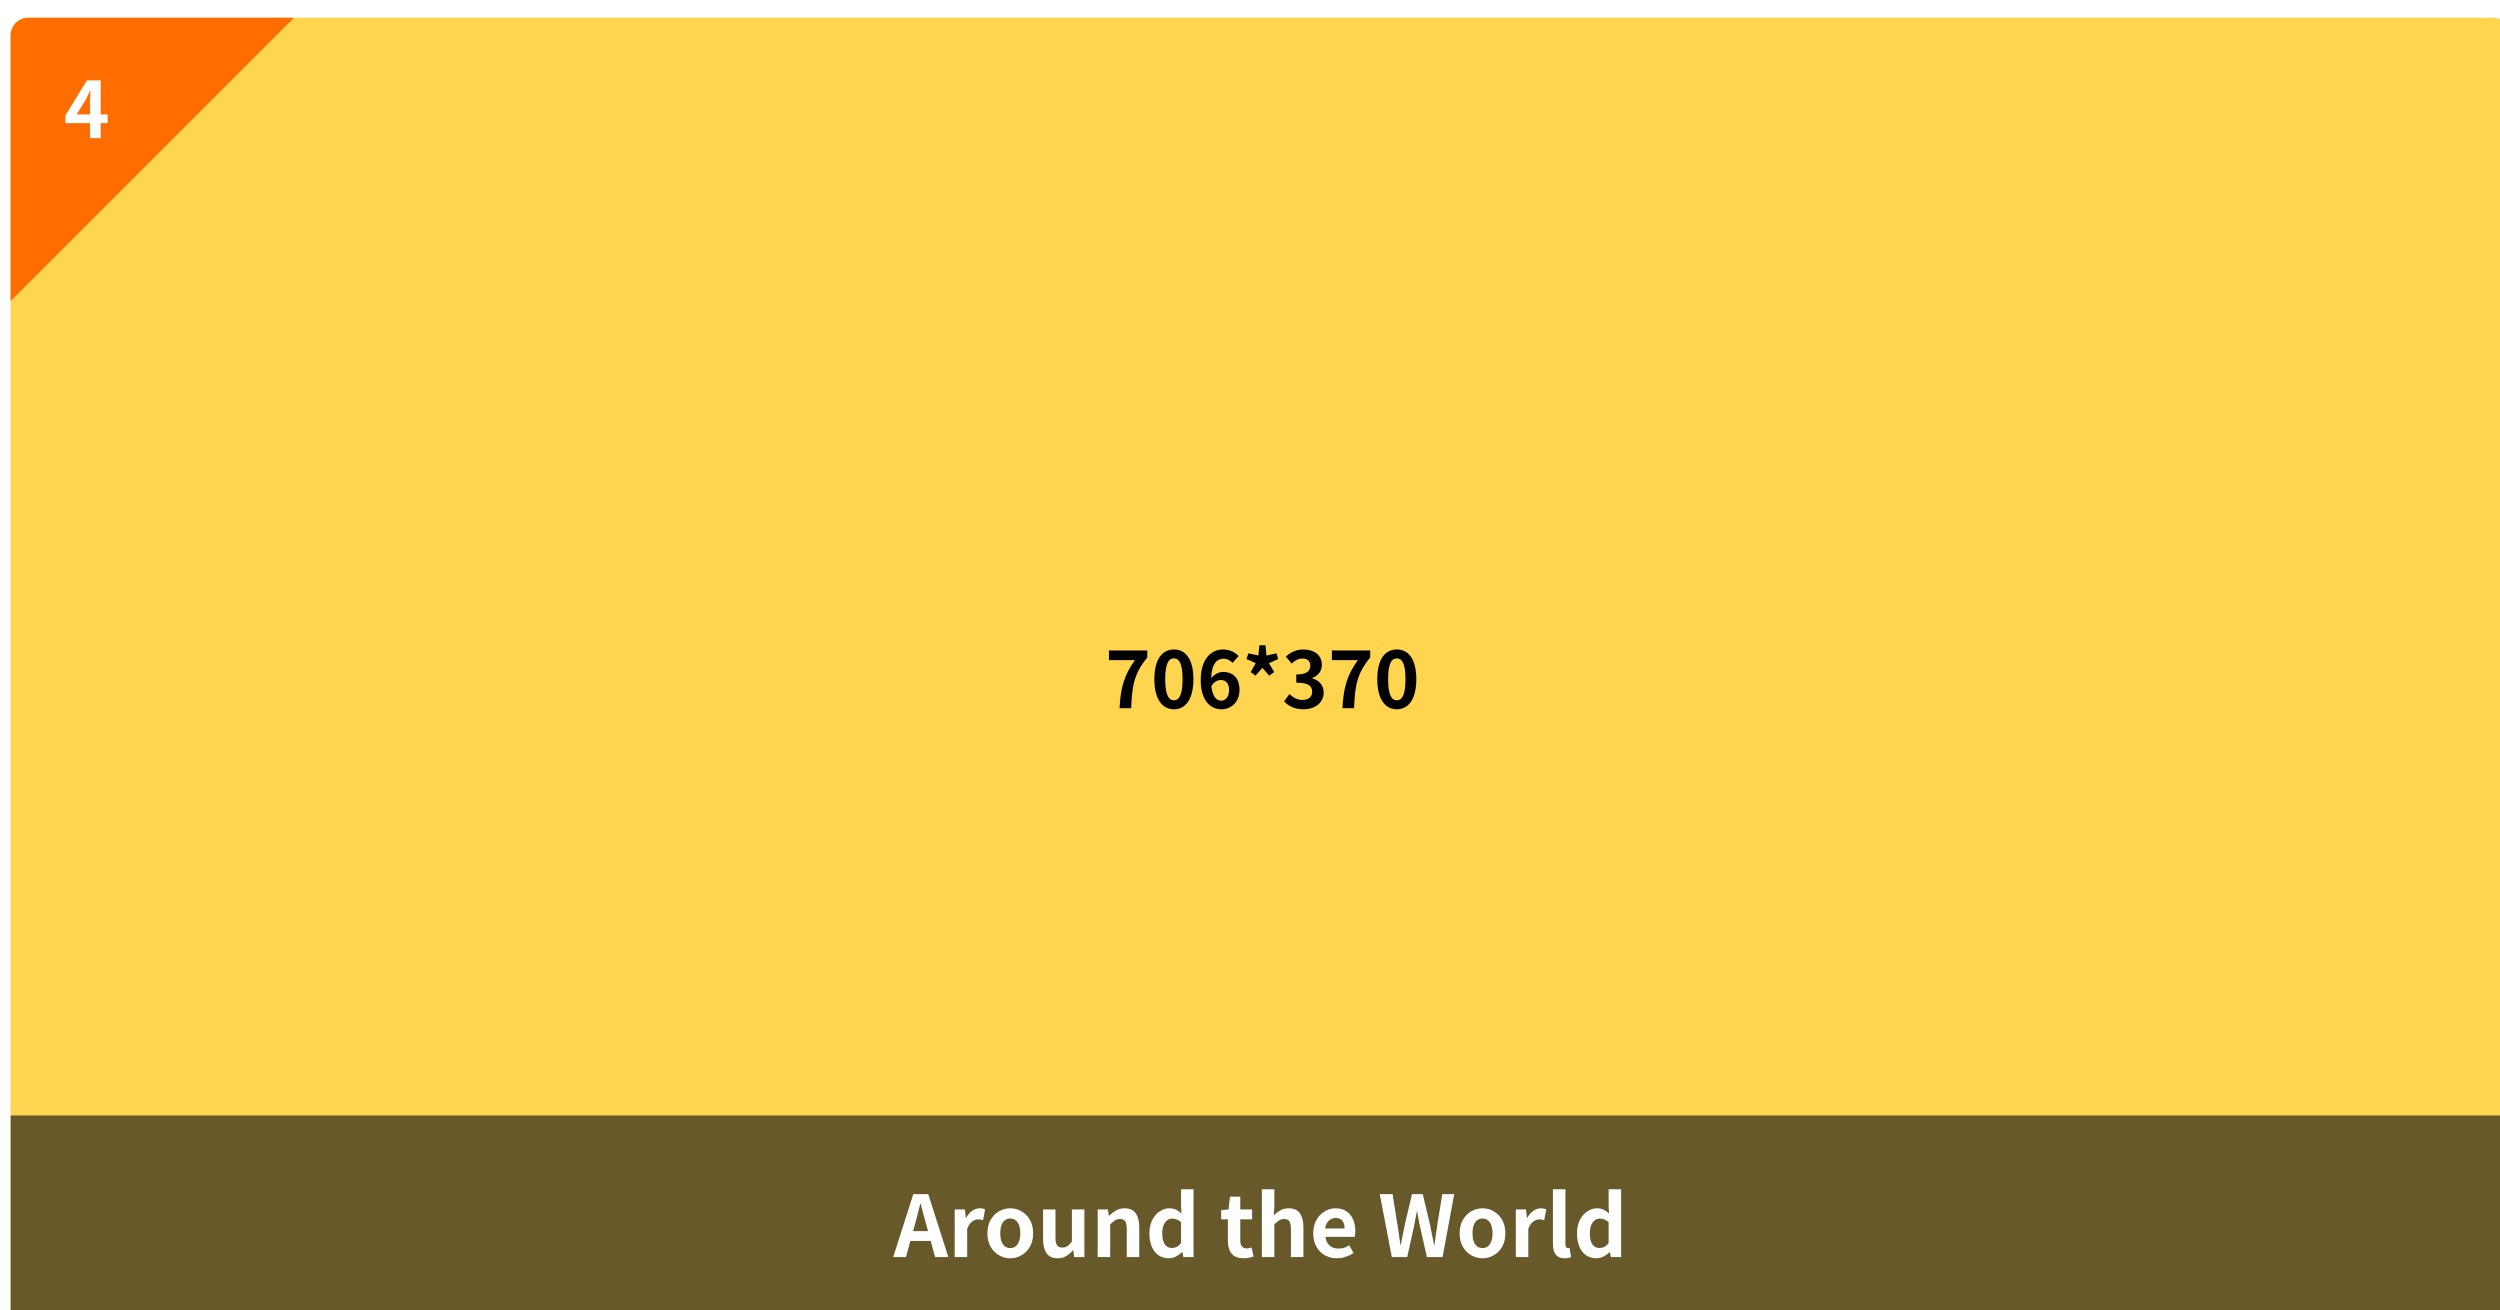 <svg width="706" height="370" viewBox="0 0 706 370" fill="none" xmlns="http://www.w3.org/2000/svg">
<g filter="url(#filter0_d_6874_65044)">
<g clip-path="url(#clip0_6874_65044)">
<path d="M0 5C0 2.239 2.239 0 5 0H701C703.761 0 706 2.239 706 5V365C706 367.761 703.761 370 701 370H5C2.239 370 0 367.761 0 365V5Z" fill="#FFD44E"/>
<path d="M313.162 195C313.448 189.346 314.394 185.738 317.496 181.426H310.17V178.698H320.994V180.678C317.21 185.298 316.704 188.62 316.44 195H313.162ZM328.515 195.308C325.193 195.308 322.993 192.404 322.993 186.794C322.993 181.162 325.193 178.412 328.515 178.412C331.837 178.412 334.015 181.184 334.015 186.794C334.015 192.404 331.837 195.308 328.515 195.308ZM328.515 192.778C329.923 192.778 330.957 191.37 330.957 186.794C330.957 182.24 329.923 180.92 328.515 180.92C327.107 180.92 326.051 182.24 326.051 186.794C326.051 191.37 327.107 192.778 328.515 192.778ZM341.756 187.036C340.876 187.036 339.842 187.52 339.094 188.752C339.402 191.722 340.502 192.866 341.866 192.866C343.076 192.866 344.088 191.854 344.088 189.852C344.088 187.938 343.164 187.036 341.756 187.036ZM341.932 195.308C338.83 195.308 336.08 192.822 336.08 187.08C336.08 181.008 339.094 178.412 342.372 178.412C344.374 178.412 345.804 179.248 346.794 180.26L345.078 182.196C344.506 181.536 343.516 181.008 342.57 181.008C340.7 181.008 339.16 182.416 339.028 186.508C339.908 185.408 341.316 184.748 342.372 184.748C345.1 184.748 347.036 186.376 347.036 189.852C347.036 193.196 344.704 195.308 341.932 195.308ZM351.566 185.804L350.18 184.792L351.632 182.284L349.014 181.118L349.542 179.49L352.358 180.106L352.644 177.224H354.382L354.646 180.128L357.462 179.49L357.99 181.118L355.35 182.284L356.846 184.792L355.438 185.804L353.502 183.604L351.566 185.804ZM365.092 195.308C362.518 195.308 360.78 194.34 359.636 193.042L361.154 190.996C362.122 191.942 363.31 192.668 364.784 192.668C366.434 192.668 367.556 191.854 367.556 190.38C367.556 188.796 366.61 187.784 363.068 187.784V185.474C366.06 185.474 367.028 184.44 367.028 182.988C367.028 181.712 366.236 180.964 364.85 180.964C363.684 180.964 362.738 181.492 361.77 182.394L360.12 180.414C361.528 179.182 363.09 178.412 365.004 178.412C368.15 178.412 370.284 179.974 370.284 182.746C370.284 184.506 369.294 185.782 367.578 186.464V186.574C369.404 187.08 370.812 188.444 370.812 190.578C370.812 193.57 368.194 195.308 365.092 195.308ZM376.112 195C376.398 189.346 377.344 185.738 380.446 181.426H373.12V178.698H383.944V180.678C380.16 185.298 379.654 188.62 379.39 195H376.112ZM391.465 195.308C388.143 195.308 385.943 192.404 385.943 186.794C385.943 181.162 388.143 178.412 391.465 178.412C394.787 178.412 396.965 181.184 396.965 186.794C396.965 192.404 394.787 195.308 391.465 195.308ZM391.465 192.778C392.873 192.778 393.907 191.37 393.907 186.794C393.907 182.24 392.873 180.92 391.465 180.92C390.057 180.92 389.001 182.24 389.001 186.794C389.001 191.37 390.057 192.778 391.465 192.778Z" fill="black"/>
<path d="M0 5C0 2.239 2.239 0 5 0H80L0 80V5Z" fill="#FF6D00"/>
<path d="M22.426 34V23.99C22.426 23.521 22.44 22.963 22.47 22.318C22.499 21.658 22.528 21.086 22.558 20.602H22.448C22.257 21.042 22.052 21.482 21.832 21.922C21.612 22.362 21.384 22.809 21.15 23.264L18.62 27.312H27.376V29.776H15.474V27.576L21.546 17.698H25.44V34H22.426Z" fill="white"/>
<rect width="706" height="60" transform="translate(0 310)" fill="#171717" fill-opacity="0.65"/>
<path d="M249.24 350L254.928 332.216H259.128L264.816 350H261.072L258.552 340.736C258.28 339.808 258.016 338.848 257.76 337.856C257.52 336.848 257.264 335.872 256.992 334.928H256.896C256.672 335.888 256.424 336.864 256.152 337.856C255.896 338.848 255.64 339.808 255.384 340.736L252.84 350H249.24ZM252.768 345.44V342.68H261.216V345.44H252.768ZM266.607 350V336.56H269.487L269.751 338.936H269.823C270.319 338.056 270.903 337.384 271.575 336.92C272.247 336.456 272.935 336.224 273.639 336.224C274.023 336.224 274.327 336.256 274.551 336.32C274.791 336.368 275.007 336.432 275.199 336.512L274.623 339.56C274.367 339.496 274.135 339.448 273.927 339.416C273.735 339.368 273.487 339.344 273.183 339.344C272.671 339.344 272.127 339.544 271.551 339.944C270.991 340.344 270.519 341.024 270.135 341.984V350H266.607ZM282.301 350.336C281.181 350.336 280.125 350.056 279.133 349.496C278.157 348.936 277.365 348.136 276.757 347.096C276.149 346.04 275.845 344.768 275.845 343.28C275.845 341.792 276.149 340.528 276.757 339.488C277.365 338.432 278.157 337.624 279.133 337.064C280.125 336.504 281.181 336.224 282.301 336.224C283.149 336.224 283.957 336.384 284.725 336.704C285.493 337.024 286.181 337.488 286.789 338.096C287.397 338.688 287.877 339.424 288.229 340.304C288.581 341.168 288.757 342.16 288.757 343.28C288.757 344.768 288.453 346.04 287.845 347.096C287.237 348.136 286.437 348.936 285.445 349.496C284.469 350.056 283.421 350.336 282.301 350.336ZM282.301 347.456C282.909 347.456 283.421 347.288 283.837 346.952C284.269 346.6 284.589 346.112 284.797 345.488C285.021 344.864 285.133 344.128 285.133 343.28C285.133 342.432 285.021 341.696 284.797 341.072C284.589 340.448 284.269 339.968 283.837 339.632C283.421 339.28 282.909 339.104 282.301 339.104C281.693 339.104 281.173 339.28 280.741 339.632C280.325 339.968 280.005 340.448 279.781 341.072C279.573 341.696 279.469 342.432 279.469 343.28C279.469 344.128 279.573 344.864 279.781 345.488C280.005 346.112 280.325 346.6 280.741 346.952C281.173 347.288 281.693 347.456 282.301 347.456ZM295.717 350.336C294.261 350.336 293.205 349.864 292.549 348.92C291.893 347.96 291.565 346.632 291.565 344.936V336.56H295.069V344.504C295.069 345.544 295.221 346.272 295.525 346.688C295.829 347.104 296.317 347.312 296.989 347.312C297.533 347.312 298.005 347.184 298.405 346.928C298.821 346.656 299.253 346.224 299.701 345.632V336.56H303.229V350H300.349L300.085 348.056H299.989C299.413 348.744 298.789 349.296 298.117 349.712C297.445 350.128 296.645 350.336 295.717 350.336ZM306.99 350V336.56H309.87L310.134 338.336H310.206C310.798 337.76 311.446 337.264 312.15 336.848C312.854 336.432 313.662 336.224 314.574 336.224C316.03 336.224 317.086 336.704 317.742 337.664C318.398 338.608 318.726 339.928 318.726 341.624V350H315.198V342.056C315.198 341.016 315.046 340.288 314.742 339.872C314.454 339.456 313.974 339.248 313.302 339.248C312.758 339.248 312.278 339.376 311.862 339.632C311.462 339.888 311.014 340.264 310.518 340.76V350H306.99ZM327.093 350.336C325.973 350.336 324.997 350.056 324.165 349.496C323.349 348.936 322.717 348.128 322.269 347.072C321.821 346.016 321.597 344.752 321.597 343.28C321.597 341.824 321.861 340.576 322.389 339.536C322.933 338.48 323.637 337.664 324.501 337.088C325.365 336.512 326.277 336.224 327.237 336.224C327.989 336.224 328.621 336.36 329.133 336.632C329.661 336.888 330.165 337.24 330.645 337.688L330.525 335.576V330.848H334.053V350H331.173L330.909 348.608H330.813C330.317 349.088 329.749 349.496 329.109 349.832C328.469 350.168 327.797 350.336 327.093 350.336ZM328.005 347.432C328.485 347.432 328.925 347.328 329.325 347.12C329.741 346.896 330.141 346.536 330.525 346.04V340.136C330.125 339.768 329.709 339.512 329.277 339.368C328.861 339.208 328.437 339.128 328.005 339.128C327.509 339.128 327.045 339.288 326.613 339.608C326.197 339.912 325.861 340.368 325.605 340.976C325.349 341.584 325.221 342.336 325.221 343.232C325.221 344.16 325.325 344.936 325.533 345.56C325.757 346.184 326.077 346.656 326.493 346.976C326.909 347.28 327.413 347.432 328.005 347.432ZM348.168 350.336C347.112 350.336 346.256 350.128 345.6 349.712C344.944 349.28 344.472 348.688 344.184 347.936C343.896 347.184 343.752 346.312 343.752 345.32V339.344H341.856V336.728L343.944 336.56L344.352 332.936H347.256V336.56H350.592V339.344H347.256V345.296C347.256 346.064 347.416 346.632 347.736 347C348.056 347.368 348.512 347.552 349.104 347.552C349.328 347.552 349.56 347.52 349.8 347.456C350.04 347.392 350.248 347.328 350.424 347.264L351.024 349.832C350.656 349.944 350.232 350.056 349.752 350.168C349.288 350.28 348.76 350.336 348.168 350.336ZM353.349 350V330.848H356.877V335.672L356.709 338.192C357.237 337.68 357.845 337.224 358.533 336.824C359.221 336.424 360.021 336.224 360.933 336.224C362.389 336.224 363.445 336.704 364.101 337.664C364.757 338.608 365.085 339.928 365.085 341.624V350H361.557V342.056C361.557 341.016 361.405 340.288 361.101 339.872C360.813 339.456 360.333 339.248 359.661 339.248C359.117 339.248 358.637 339.376 358.221 339.632C357.821 339.888 357.373 340.264 356.877 340.76V350H353.349ZM374.557 350.336C373.309 350.336 372.181 350.056 371.173 349.496C370.165 348.936 369.357 348.128 368.749 347.072C368.157 346.016 367.861 344.752 367.861 343.28C367.861 342.192 368.029 341.216 368.365 340.352C368.717 339.488 369.189 338.752 369.781 338.144C370.389 337.52 371.061 337.048 371.797 336.728C372.549 336.392 373.325 336.224 374.125 336.224C375.357 336.224 376.389 336.504 377.221 337.064C378.053 337.608 378.677 338.368 379.093 339.344C379.525 340.304 379.741 341.408 379.741 342.656C379.741 342.976 379.725 343.288 379.693 343.592C379.661 343.88 379.621 344.112 379.573 344.288H371.293C371.389 345.008 371.605 345.616 371.941 346.112C372.277 346.608 372.709 346.984 373.237 347.24C373.765 347.48 374.365 347.6 375.037 347.6C375.581 347.6 376.093 347.528 376.573 347.384C377.053 347.224 377.541 346.992 378.037 346.688L379.237 348.848C378.581 349.296 377.845 349.656 377.029 349.928C376.213 350.2 375.389 350.336 374.557 350.336ZM371.221 341.912H376.717C376.717 341.016 376.509 340.304 376.093 339.776C375.693 339.232 375.053 338.96 374.173 338.96C373.709 338.96 373.269 339.072 372.853 339.296C372.437 339.504 372.085 339.832 371.797 340.28C371.509 340.712 371.317 341.256 371.221 341.912ZM390.052 350L386.644 332.216H390.268L391.636 340.904C391.796 341.832 391.94 342.768 392.068 343.712C392.212 344.656 392.348 345.608 392.476 346.568H392.572C392.764 345.608 392.956 344.656 393.148 343.712C393.34 342.768 393.524 341.832 393.7 340.904L395.74 332.216H398.788L400.852 340.904C401.044 341.816 401.228 342.752 401.404 343.712C401.596 344.656 401.788 345.608 401.98 346.568H402.1C402.228 345.608 402.356 344.656 402.484 343.712C402.628 342.768 402.764 341.832 402.892 340.904L404.308 332.216H407.668L404.38 350H399.964L397.972 341.192C397.828 340.504 397.692 339.824 397.564 339.152C397.436 338.464 397.324 337.784 397.228 337.112H397.132C397.004 337.784 396.868 338.464 396.724 339.152C396.596 339.824 396.468 340.504 396.34 341.192L394.396 350H390.052ZM415.66 350.336C414.54 350.336 413.484 350.056 412.492 349.496C411.516 348.936 410.724 348.136 410.116 347.096C409.508 346.04 409.204 344.768 409.204 343.28C409.204 341.792 409.508 340.528 410.116 339.488C410.724 338.432 411.516 337.624 412.492 337.064C413.484 336.504 414.54 336.224 415.66 336.224C416.508 336.224 417.316 336.384 418.084 336.704C418.852 337.024 419.54 337.488 420.148 338.096C420.756 338.688 421.236 339.424 421.588 340.304C421.94 341.168 422.116 342.16 422.116 343.28C422.116 344.768 421.812 346.04 421.204 347.096C420.596 348.136 419.796 348.936 418.804 349.496C417.828 350.056 416.78 350.336 415.66 350.336ZM415.66 347.456C416.268 347.456 416.78 347.288 417.196 346.952C417.628 346.6 417.948 346.112 418.156 345.488C418.38 344.864 418.492 344.128 418.492 343.28C418.492 342.432 418.38 341.696 418.156 341.072C417.948 340.448 417.628 339.968 417.196 339.632C416.78 339.28 416.268 339.104 415.66 339.104C415.052 339.104 414.532 339.28 414.1 339.632C413.684 339.968 413.364 340.448 413.14 341.072C412.932 341.696 412.828 342.432 412.828 343.28C412.828 344.128 412.932 344.864 413.14 345.488C413.364 346.112 413.684 346.6 414.1 346.952C414.532 347.288 415.052 347.456 415.66 347.456ZM425.068 350V336.56H427.948L428.212 338.936H428.284C428.78 338.056 429.364 337.384 430.036 336.92C430.708 336.456 431.396 336.224 432.1 336.224C432.484 336.224 432.788 336.256 433.012 336.32C433.252 336.368 433.468 336.432 433.66 336.512L433.084 339.56C432.828 339.496 432.596 339.448 432.388 339.416C432.196 339.368 431.948 339.344 431.644 339.344C431.132 339.344 430.588 339.544 430.012 339.944C429.452 340.344 428.98 341.024 428.596 341.984V350H425.068ZM438.88 350.336C438.048 350.336 437.392 350.168 436.912 349.832C436.432 349.48 436.08 349 435.856 348.392C435.648 347.768 435.544 347.048 435.544 346.232V330.848H439.072V346.376C439.072 346.776 439.144 347.056 439.288 347.216C439.448 347.376 439.608 347.456 439.768 347.456C439.848 347.456 439.92 347.456 439.984 347.456C440.048 347.44 440.136 347.424 440.248 347.408L440.68 350.024C440.472 350.104 440.216 350.176 439.912 350.24C439.624 350.304 439.28 350.336 438.88 350.336ZM447.843 350.336C446.723 350.336 445.747 350.056 444.915 349.496C444.099 348.936 443.467 348.128 443.019 347.072C442.571 346.016 442.347 344.752 442.347 343.28C442.347 341.824 442.611 340.576 443.139 339.536C443.683 338.48 444.387 337.664 445.251 337.088C446.115 336.512 447.027 336.224 447.987 336.224C448.739 336.224 449.371 336.36 449.883 336.632C450.411 336.888 450.915 337.24 451.395 337.688L451.275 335.576V330.848H454.803V350H451.923L451.659 348.608H451.563C451.067 349.088 450.499 349.496 449.859 349.832C449.219 350.168 448.547 350.336 447.843 350.336ZM448.755 347.432C449.235 347.432 449.675 347.328 450.075 347.12C450.491 346.896 450.891 346.536 451.275 346.04V340.136C450.875 339.768 450.459 339.512 450.027 339.368C449.611 339.208 449.187 339.128 448.755 339.128C448.259 339.128 447.795 339.288 447.363 339.608C446.947 339.912 446.611 340.368 446.355 340.976C446.099 341.584 445.971 342.336 445.971 343.232C445.971 344.16 446.075 344.936 446.283 345.56C446.507 346.184 446.827 346.656 447.243 346.976C447.659 347.28 448.163 347.432 448.755 347.432Z" fill="white"/>
<!-- <ellipse cx="686" cy="330" rx="3" ry="3" transform="rotate(90 686 330)" fill="white"/>
<ellipse cx="686" cy="340" rx="3" ry="3" transform="rotate(90 686 340)" fill="white"/>
<ellipse cx="686" cy="350" rx="3" ry="3" transform="rotate(90 686 350)" fill="white"/> -->
</g>
</g>
<defs>
<filter id="filter0_d_6874_65044" x="-7" y="-5" width="726" height="390" filterUnits="userSpaceOnUse" color-interpolation-filters="sRGB">
<feFlood flood-opacity="0" result="BackgroundImageFix"/>
<feColorMatrix in="SourceAlpha" type="matrix" values="0 0 0 0 0 0 0 0 0 0 0 0 0 0 0 0 0 0 127 0" result="hardAlpha"/>
<feOffset dx="3" dy="5"/>
<feGaussianBlur stdDeviation="5"/>
<feComposite in2="hardAlpha" operator="out"/>
<feColorMatrix type="matrix" values="0 0 0 0 0 0 0 0 0 0 0 0 0 0 0 0 0 0 0.05 0"/>
<feBlend mode="multiply" in2="BackgroundImageFix" result="effect1_dropShadow_6874_65044"/>
<feBlend mode="normal" in="SourceGraphic" in2="effect1_dropShadow_6874_65044" result="shape"/>
</filter>
<clipPath id="clip0_6874_65044">
<path d="M0 5C0 2.239 2.239 0 5 0H701C703.761 0 706 2.239 706 5V365C706 367.761 703.761 370 701 370H5C2.239 370 0 367.761 0 365V5Z" fill="white"/>
</clipPath>
</defs>
</svg>
